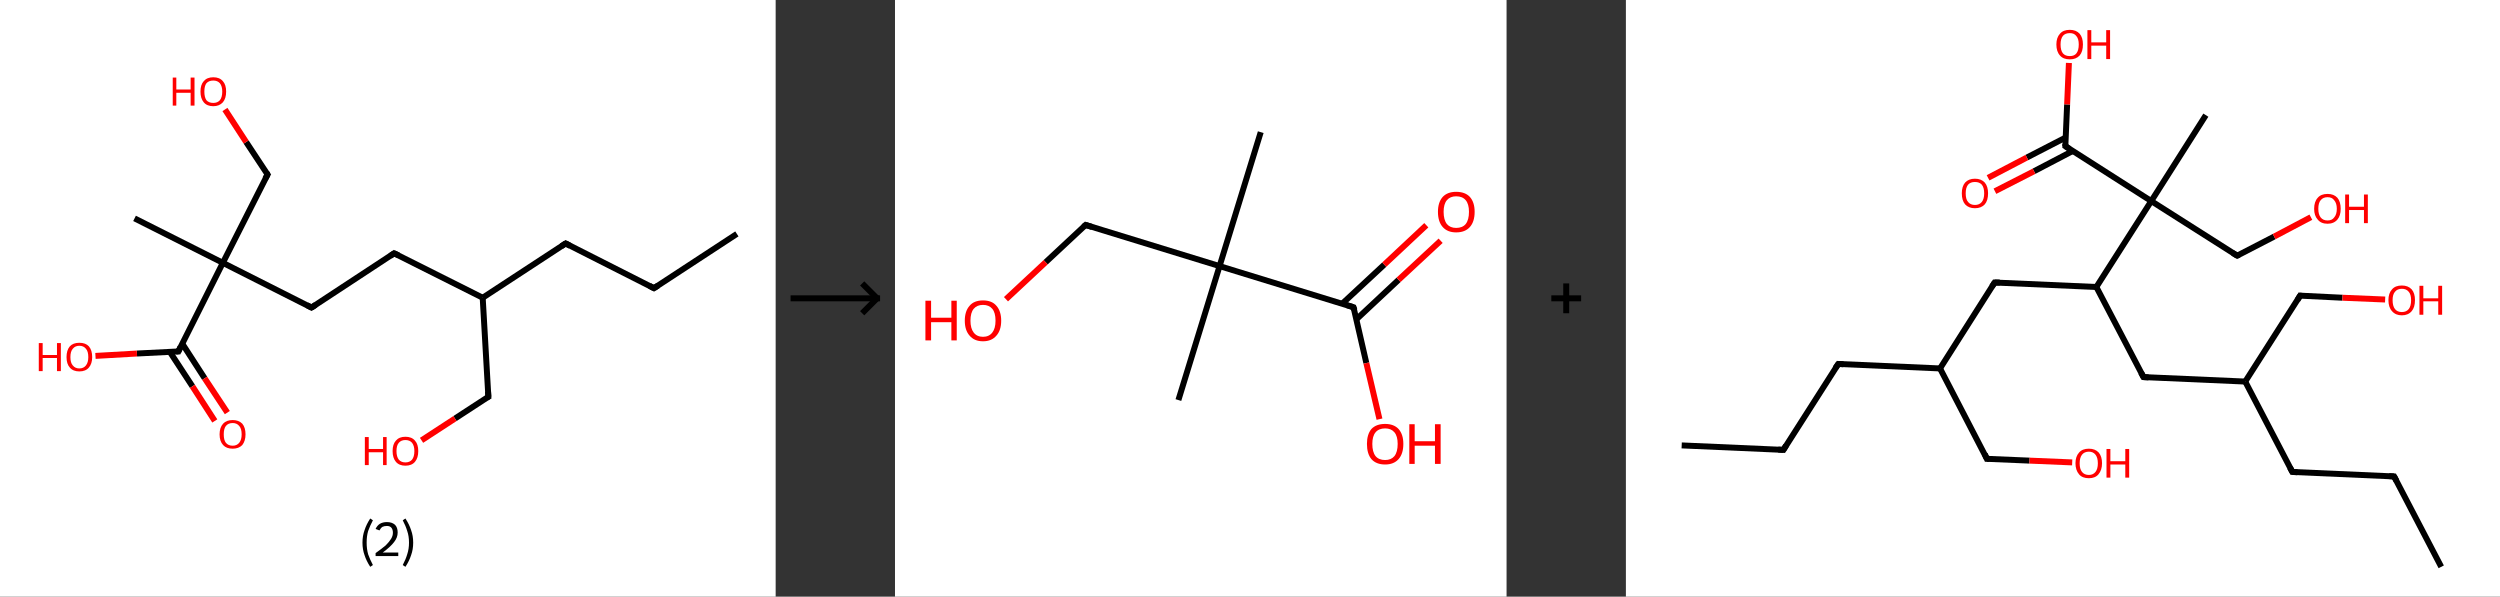 <?xml version='1.0' encoding='ASCII' standalone='yes'?>
<svg xmlns="http://www.w3.org/2000/svg" xmlns:xlink="http://www.w3.org/1999/xlink" version="1.1" width="838.0px" viewBox="0 0 838.0 200.0" height="200.0px">
  <rect x="0" y="0" width="838.0" height="200.0" fill="#333333" stroke="none"/>
  <g>
    <g transform="translate(0, 0) scale(1 1) "><!-- END OF HEADER -->
<rect style="opacity:1.0;fill:#FFFFFF;stroke:none" width="260.0" height="200.0" x="0.0" y="0.0"> </rect>
<path class="bond-0 atom-0 atom-1" d="M 247.0,78.4 L 219.2,96.6" style="fill:none;fill-rule:evenodd;stroke:#000000;stroke-width:2.0px;stroke-linecap:butt;stroke-linejoin:miter;stroke-opacity:1"/>
<path class="bond-1 atom-1 atom-2" d="M 219.2,96.6 L 189.6,81.6" style="fill:none;fill-rule:evenodd;stroke:#000000;stroke-width:2.0px;stroke-linecap:butt;stroke-linejoin:miter;stroke-opacity:1"/>
<path class="bond-2 atom-2 atom-3" d="M 189.6,81.6 L 161.8,99.8" style="fill:none;fill-rule:evenodd;stroke:#000000;stroke-width:2.0px;stroke-linecap:butt;stroke-linejoin:miter;stroke-opacity:1"/>
<path class="bond-3 atom-3 atom-4" d="M 161.8,99.8 L 163.7,133.0" style="fill:none;fill-rule:evenodd;stroke:#000000;stroke-width:2.0px;stroke-linecap:butt;stroke-linejoin:miter;stroke-opacity:1"/>
<path class="bond-4 atom-4 atom-5" d="M 163.7,133.0 L 152.5,140.3" style="fill:none;fill-rule:evenodd;stroke:#000000;stroke-width:2.0px;stroke-linecap:butt;stroke-linejoin:miter;stroke-opacity:1"/>
<path class="bond-4 atom-4 atom-5" d="M 152.5,140.3 L 141.3,147.6" style="fill:none;fill-rule:evenodd;stroke:#FF0000;stroke-width:2.0px;stroke-linecap:butt;stroke-linejoin:miter;stroke-opacity:1"/>
<path class="bond-5 atom-3 atom-6" d="M 161.8,99.8 L 132.1,84.9" style="fill:none;fill-rule:evenodd;stroke:#000000;stroke-width:2.0px;stroke-linecap:butt;stroke-linejoin:miter;stroke-opacity:1"/>
<path class="bond-6 atom-6 atom-7" d="M 132.1,84.9 L 104.4,103.1" style="fill:none;fill-rule:evenodd;stroke:#000000;stroke-width:2.0px;stroke-linecap:butt;stroke-linejoin:miter;stroke-opacity:1"/>
<path class="bond-7 atom-7 atom-8" d="M 104.4,103.1 L 74.7,88.1" style="fill:none;fill-rule:evenodd;stroke:#000000;stroke-width:2.0px;stroke-linecap:butt;stroke-linejoin:miter;stroke-opacity:1"/>
<path class="bond-8 atom-8 atom-9" d="M 74.7,88.1 L 45.1,73.2" style="fill:none;fill-rule:evenodd;stroke:#000000;stroke-width:2.0px;stroke-linecap:butt;stroke-linejoin:miter;stroke-opacity:1"/>
<path class="bond-9 atom-8 atom-10" d="M 74.7,88.1 L 89.7,58.5" style="fill:none;fill-rule:evenodd;stroke:#000000;stroke-width:2.0px;stroke-linecap:butt;stroke-linejoin:miter;stroke-opacity:1"/>
<path class="bond-10 atom-10 atom-11" d="M 89.7,58.5 L 82.5,47.6" style="fill:none;fill-rule:evenodd;stroke:#000000;stroke-width:2.0px;stroke-linecap:butt;stroke-linejoin:miter;stroke-opacity:1"/>
<path class="bond-10 atom-10 atom-11" d="M 82.5,47.6 L 75.4,36.7" style="fill:none;fill-rule:evenodd;stroke:#FF0000;stroke-width:2.0px;stroke-linecap:butt;stroke-linejoin:miter;stroke-opacity:1"/>
<path class="bond-11 atom-8 atom-12" d="M 74.7,88.1 L 59.8,117.8" style="fill:none;fill-rule:evenodd;stroke:#000000;stroke-width:2.0px;stroke-linecap:butt;stroke-linejoin:miter;stroke-opacity:1"/>
<path class="bond-12 atom-12 atom-13" d="M 56.9,117.9 L 64.5,129.5" style="fill:none;fill-rule:evenodd;stroke:#000000;stroke-width:2.0px;stroke-linecap:butt;stroke-linejoin:miter;stroke-opacity:1"/>
<path class="bond-12 atom-12 atom-13" d="M 64.5,129.5 L 72.0,141.1" style="fill:none;fill-rule:evenodd;stroke:#FF0000;stroke-width:2.0px;stroke-linecap:butt;stroke-linejoin:miter;stroke-opacity:1"/>
<path class="bond-12 atom-12 atom-13" d="M 61.1,115.2 L 68.6,126.8" style="fill:none;fill-rule:evenodd;stroke:#000000;stroke-width:2.0px;stroke-linecap:butt;stroke-linejoin:miter;stroke-opacity:1"/>
<path class="bond-12 atom-12 atom-13" d="M 68.6,126.8 L 76.2,138.3" style="fill:none;fill-rule:evenodd;stroke:#FF0000;stroke-width:2.0px;stroke-linecap:butt;stroke-linejoin:miter;stroke-opacity:1"/>
<path class="bond-13 atom-12 atom-14" d="M 59.8,117.8 L 45.9,118.5" style="fill:none;fill-rule:evenodd;stroke:#000000;stroke-width:2.0px;stroke-linecap:butt;stroke-linejoin:miter;stroke-opacity:1"/>
<path class="bond-13 atom-12 atom-14" d="M 45.9,118.5 L 32.0,119.3" style="fill:none;fill-rule:evenodd;stroke:#FF0000;stroke-width:2.0px;stroke-linecap:butt;stroke-linejoin:miter;stroke-opacity:1"/>
<path d="M 220.6,95.7 L 219.2,96.6 L 217.7,95.8" style="fill:none;stroke:#000000;stroke-width:2.0px;stroke-linecap:butt;stroke-linejoin:miter;stroke-opacity:1;"/>
<path d="M 191.1,82.4 L 189.6,81.6 L 188.2,82.5" style="fill:none;stroke:#000000;stroke-width:2.0px;stroke-linecap:butt;stroke-linejoin:miter;stroke-opacity:1;"/>
<path d="M 163.6,131.3 L 163.7,133.0 L 163.1,133.3" style="fill:none;stroke:#000000;stroke-width:2.0px;stroke-linecap:butt;stroke-linejoin:miter;stroke-opacity:1;"/>
<path d="M 133.6,85.6 L 132.1,84.9 L 130.8,85.8" style="fill:none;stroke:#000000;stroke-width:2.0px;stroke-linecap:butt;stroke-linejoin:miter;stroke-opacity:1;"/>
<path d="M 105.8,102.2 L 104.4,103.1 L 102.9,102.3" style="fill:none;stroke:#000000;stroke-width:2.0px;stroke-linecap:butt;stroke-linejoin:miter;stroke-opacity:1;"/>
<path d="M 88.9,59.9 L 89.7,58.5 L 89.3,57.9" style="fill:none;stroke:#000000;stroke-width:2.0px;stroke-linecap:butt;stroke-linejoin:miter;stroke-opacity:1;"/>
<path d="M 60.5,116.3 L 59.8,117.8 L 59.1,117.8" style="fill:none;stroke:#000000;stroke-width:2.0px;stroke-linecap:butt;stroke-linejoin:miter;stroke-opacity:1;"/>
<path class="atom-5" d="M 122.3 146.5 L 123.6 146.5 L 123.6 150.5 L 128.4 150.5 L 128.4 146.5 L 129.6 146.5 L 129.6 155.9 L 128.4 155.9 L 128.4 151.6 L 123.6 151.6 L 123.6 155.9 L 122.3 155.9 L 122.3 146.5 " fill="#FF0000"/>
<path class="atom-5" d="M 131.6 151.2 Q 131.6 148.9, 132.7 147.7 Q 133.8 146.4, 135.9 146.4 Q 138.0 146.4, 139.1 147.7 Q 140.2 148.9, 140.2 151.2 Q 140.2 153.5, 139.1 154.8 Q 138.0 156.1, 135.9 156.1 Q 133.8 156.1, 132.7 154.8 Q 131.6 153.5, 131.6 151.2 M 135.9 155.0 Q 137.3 155.0, 138.1 154.1 Q 138.9 153.1, 138.9 151.2 Q 138.9 149.4, 138.1 148.4 Q 137.3 147.5, 135.9 147.5 Q 134.5 147.5, 133.7 148.4 Q 132.9 149.3, 132.9 151.2 Q 132.9 153.1, 133.7 154.1 Q 134.5 155.0, 135.9 155.0 " fill="#FF0000"/>
<path class="atom-11" d="M 57.9 26.0 L 59.1 26.0 L 59.1 30.0 L 63.9 30.0 L 63.9 26.0 L 65.2 26.0 L 65.2 35.4 L 63.9 35.4 L 63.9 31.1 L 59.1 31.1 L 59.1 35.4 L 57.9 35.4 L 57.9 26.0 " fill="#FF0000"/>
<path class="atom-11" d="M 67.2 30.7 Q 67.2 28.4, 68.3 27.2 Q 69.4 25.9, 71.5 25.9 Q 73.6 25.9, 74.7 27.2 Q 75.8 28.4, 75.8 30.7 Q 75.8 33.0, 74.7 34.3 Q 73.5 35.6, 71.5 35.6 Q 69.4 35.6, 68.3 34.3 Q 67.2 33.0, 67.2 30.7 M 71.5 34.5 Q 72.9 34.5, 73.7 33.6 Q 74.5 32.6, 74.5 30.7 Q 74.5 28.9, 73.7 27.9 Q 72.9 27.0, 71.5 27.0 Q 70.0 27.0, 69.2 27.9 Q 68.5 28.8, 68.5 30.7 Q 68.5 32.6, 69.2 33.6 Q 70.0 34.5, 71.5 34.5 " fill="#FF0000"/>
<path class="atom-13" d="M 73.6 145.6 Q 73.6 143.3, 74.8 142.0 Q 75.9 140.8, 78.0 140.8 Q 80.0 140.8, 81.2 142.0 Q 82.3 143.3, 82.3 145.6 Q 82.3 147.8, 81.2 149.2 Q 80.0 150.4, 78.0 150.4 Q 75.9 150.4, 74.8 149.2 Q 73.6 147.9, 73.6 145.6 M 78.0 149.4 Q 79.4 149.4, 80.2 148.4 Q 81.0 147.4, 81.0 145.6 Q 81.0 143.7, 80.2 142.8 Q 79.4 141.8, 78.0 141.8 Q 76.5 141.8, 75.7 142.8 Q 75.0 143.7, 75.0 145.6 Q 75.0 147.5, 75.7 148.4 Q 76.5 149.4, 78.0 149.4 " fill="#FF0000"/>
<path class="atom-14" d="M 13.0 115.0 L 14.3 115.0 L 14.3 119.0 L 19.1 119.0 L 19.1 115.0 L 20.4 115.0 L 20.4 124.4 L 19.1 124.4 L 19.1 120.0 L 14.3 120.0 L 14.3 124.4 L 13.0 124.4 L 13.0 115.0 " fill="#FF0000"/>
<path class="atom-14" d="M 22.3 119.7 Q 22.3 117.4, 23.4 116.1 Q 24.5 114.9, 26.6 114.9 Q 28.7 114.9, 29.8 116.1 Q 30.9 117.4, 30.9 119.7 Q 30.9 121.9, 29.8 123.2 Q 28.7 124.5, 26.6 124.5 Q 24.5 124.5, 23.4 123.2 Q 22.3 122.0, 22.3 119.7 M 26.6 123.5 Q 28.0 123.5, 28.8 122.5 Q 29.6 121.5, 29.6 119.7 Q 29.6 117.8, 28.8 116.9 Q 28.0 115.9, 26.6 115.9 Q 25.2 115.9, 24.4 116.9 Q 23.6 117.8, 23.6 119.7 Q 23.6 121.6, 24.4 122.5 Q 25.2 123.5, 26.6 123.5 " fill="#FF0000"/>
<path class="legend" d="M 121.5 181.9 Q 121.5 179.6, 122.2 177.7 Q 122.8 175.8, 124.1 173.8 L 125.0 174.4 Q 124.0 176.3, 123.4 178.0 Q 122.9 179.7, 122.9 181.9 Q 122.9 184.0, 123.4 185.8 Q 124.0 187.5, 125.0 189.4 L 124.1 190.0 Q 122.8 188.0, 122.2 186.1 Q 121.5 184.2, 121.5 181.9 " fill="#000000"/>
<path class="legend" d="M 125.9 177.3 Q 126.4 176.2, 127.3 175.6 Q 128.3 175.0, 129.7 175.0 Q 131.4 175.0, 132.4 175.9 Q 133.3 176.8, 133.3 178.5 Q 133.3 180.2, 132.1 181.7 Q 130.9 183.3, 128.3 185.2 L 133.5 185.2 L 133.5 186.4 L 125.9 186.4 L 125.9 185.4 Q 128.0 183.9, 129.3 182.8 Q 130.5 181.6, 131.1 180.6 Q 131.7 179.6, 131.7 178.6 Q 131.7 177.5, 131.2 176.9 Q 130.7 176.3, 129.7 176.3 Q 128.8 176.3, 128.2 176.6 Q 127.6 177.0, 127.2 177.8 L 125.9 177.3 " fill="#000000"/>
<path class="legend" d="M 138.5 181.9 Q 138.5 184.2, 137.8 186.1 Q 137.2 188.0, 135.9 190.0 L 135.0 189.4 Q 136.0 187.5, 136.5 185.8 Q 137.1 184.0, 137.1 181.9 Q 137.1 179.7, 136.5 178.0 Q 136.0 176.3, 135.0 174.4 L 135.9 173.8 Q 137.2 175.8, 137.8 177.7 Q 138.5 179.6, 138.5 181.9 " fill="#000000"/>
</g>
    <g transform="translate(260.0, 0) scale(1 1) "><line x1="5" y1="100" x2="35" y2="100" style="stroke:rgb(0,0,0);stroke-width:2"/>
  <line x1="34" y1="100" x2="29" y2="95" style="stroke:rgb(0,0,0);stroke-width:2"/>
  <line x1="34" y1="100" x2="29" y2="105" style="stroke:rgb(0,0,0);stroke-width:2"/>
</g>
    <g transform="translate(300.0, 0) scale(1 1) "><!-- END OF HEADER -->
<rect style="opacity:1.0;fill:#FFFFFF;stroke:none" width="205.0" height="200.0" x="0.0" y="0.0"> </rect>
<path class="bond-0 atom-0 atom-1" d="M 122.6,44.3 L 108.8,89.2" style="fill:none;fill-rule:evenodd;stroke:#000000;stroke-width:2.0px;stroke-linecap:butt;stroke-linejoin:miter;stroke-opacity:1"/>
<path class="bond-1 atom-1 atom-2" d="M 108.8,89.2 L 95.0,134.1" style="fill:none;fill-rule:evenodd;stroke:#000000;stroke-width:2.0px;stroke-linecap:butt;stroke-linejoin:miter;stroke-opacity:1"/>
<path class="bond-2 atom-1 atom-3" d="M 108.8,89.2 L 63.9,75.4" style="fill:none;fill-rule:evenodd;stroke:#000000;stroke-width:2.0px;stroke-linecap:butt;stroke-linejoin:miter;stroke-opacity:1"/>
<path class="bond-3 atom-3 atom-4" d="M 63.9,75.4 L 50.5,87.9" style="fill:none;fill-rule:evenodd;stroke:#000000;stroke-width:2.0px;stroke-linecap:butt;stroke-linejoin:miter;stroke-opacity:1"/>
<path class="bond-3 atom-3 atom-4" d="M 50.5,87.9 L 37.2,100.3" style="fill:none;fill-rule:evenodd;stroke:#FF0000;stroke-width:2.0px;stroke-linecap:butt;stroke-linejoin:miter;stroke-opacity:1"/>
<path class="bond-4 atom-1 atom-5" d="M 108.8,89.2 L 153.7,103.0" style="fill:none;fill-rule:evenodd;stroke:#000000;stroke-width:2.0px;stroke-linecap:butt;stroke-linejoin:miter;stroke-opacity:1"/>
<path class="bond-5 atom-5 atom-6" d="M 154.7,107.0 L 168.8,93.8" style="fill:none;fill-rule:evenodd;stroke:#000000;stroke-width:2.0px;stroke-linecap:butt;stroke-linejoin:miter;stroke-opacity:1"/>
<path class="bond-5 atom-5 atom-6" d="M 168.8,93.8 L 182.9,80.7" style="fill:none;fill-rule:evenodd;stroke:#FF0000;stroke-width:2.0px;stroke-linecap:butt;stroke-linejoin:miter;stroke-opacity:1"/>
<path class="bond-5 atom-5 atom-6" d="M 149.9,101.8 L 164.0,88.7" style="fill:none;fill-rule:evenodd;stroke:#000000;stroke-width:2.0px;stroke-linecap:butt;stroke-linejoin:miter;stroke-opacity:1"/>
<path class="bond-5 atom-5 atom-6" d="M 164.0,88.7 L 178.1,75.5" style="fill:none;fill-rule:evenodd;stroke:#FF0000;stroke-width:2.0px;stroke-linecap:butt;stroke-linejoin:miter;stroke-opacity:1"/>
<path class="bond-6 atom-5 atom-7" d="M 153.7,103.0 L 158.0,121.7" style="fill:none;fill-rule:evenodd;stroke:#000000;stroke-width:2.0px;stroke-linecap:butt;stroke-linejoin:miter;stroke-opacity:1"/>
<path class="bond-6 atom-5 atom-7" d="M 158.0,121.7 L 162.4,140.5" style="fill:none;fill-rule:evenodd;stroke:#FF0000;stroke-width:2.0px;stroke-linecap:butt;stroke-linejoin:miter;stroke-opacity:1"/>
<path d="M 66.1,76.1 L 63.9,75.4 L 63.2,76.0" style="fill:none;stroke:#000000;stroke-width:2.0px;stroke-linecap:butt;stroke-linejoin:miter;stroke-opacity:1;"/>
<path d="M 151.5,102.3 L 153.7,103.0 L 154.0,103.9" style="fill:none;stroke:#000000;stroke-width:2.0px;stroke-linecap:butt;stroke-linejoin:miter;stroke-opacity:1;"/>
<path class="atom-4" d="M 10.2 100.8 L 12.1 100.8 L 12.1 106.5 L 18.9 106.5 L 18.9 100.8 L 20.7 100.8 L 20.7 114.1 L 18.9 114.1 L 18.9 108.0 L 12.1 108.0 L 12.1 114.1 L 10.2 114.1 L 10.2 100.8 " fill="#FF0000"/>
<path class="atom-4" d="M 23.4 107.5 Q 23.4 104.3, 25.0 102.5 Q 26.5 100.7, 29.5 100.7 Q 32.5 100.7, 34.0 102.5 Q 35.6 104.3, 35.6 107.5 Q 35.6 110.7, 34.0 112.5 Q 32.4 114.4, 29.5 114.4 Q 26.6 114.4, 25.0 112.5 Q 23.4 110.7, 23.4 107.5 M 29.5 112.9 Q 31.5 112.9, 32.6 111.5 Q 33.7 110.1, 33.7 107.5 Q 33.7 104.8, 32.6 103.5 Q 31.5 102.2, 29.5 102.2 Q 27.5 102.2, 26.4 103.5 Q 25.3 104.8, 25.3 107.5 Q 25.3 110.1, 26.4 111.5 Q 27.5 112.9, 29.5 112.9 " fill="#FF0000"/>
<path class="atom-6" d="M 182.0 71.0 Q 182.0 67.8, 183.6 66.0 Q 185.2 64.3, 188.1 64.3 Q 191.1 64.3, 192.7 66.0 Q 194.3 67.8, 194.3 71.0 Q 194.3 74.3, 192.7 76.1 Q 191.1 77.9, 188.1 77.9 Q 185.2 77.9, 183.6 76.1 Q 182.0 74.3, 182.0 71.0 M 188.1 76.4 Q 190.2 76.4, 191.3 75.1 Q 192.4 73.7, 192.4 71.0 Q 192.4 68.4, 191.3 67.1 Q 190.2 65.8, 188.1 65.8 Q 186.1 65.8, 185.0 67.1 Q 183.9 68.4, 183.9 71.0 Q 183.9 73.7, 185.0 75.1 Q 186.1 76.4, 188.1 76.4 " fill="#FF0000"/>
<path class="atom-7" d="M 158.2 148.8 Q 158.2 145.6, 159.7 143.8 Q 161.3 142.1, 164.3 142.1 Q 167.2 142.1, 168.8 143.8 Q 170.4 145.6, 170.4 148.8 Q 170.4 152.1, 168.8 153.9 Q 167.2 155.7, 164.3 155.7 Q 161.3 155.7, 159.7 153.9 Q 158.2 152.1, 158.2 148.8 M 164.3 154.2 Q 166.3 154.2, 167.4 152.9 Q 168.5 151.5, 168.5 148.8 Q 168.5 146.2, 167.4 144.9 Q 166.3 143.6, 164.3 143.6 Q 162.2 143.6, 161.1 144.9 Q 160.0 146.2, 160.0 148.8 Q 160.0 151.5, 161.1 152.9 Q 162.2 154.2, 164.3 154.2 " fill="#FF0000"/>
<path class="atom-7" d="M 172.4 142.2 L 174.2 142.2 L 174.2 147.9 L 181.0 147.9 L 181.0 142.2 L 182.9 142.2 L 182.9 155.5 L 181.0 155.5 L 181.0 149.4 L 174.2 149.4 L 174.2 155.5 L 172.4 155.5 L 172.4 142.2 " fill="#FF0000"/>
</g>
    <g transform="translate(505.0, 0) scale(1 1) "><line x1="15" y1="100" x2="25" y2="100" style="stroke:rgb(0,0,0);stroke-width:2"/>
  <line x1="20" y1="95" x2="20" y2="105" style="stroke:rgb(0,0,0);stroke-width:2"/>
</g>
    <g transform="translate(545.0, 0) scale(1 1) "><!-- END OF HEADER -->
<rect style="opacity:1.0;fill:#FFFFFF;stroke:none" width="293.0" height="200.0" x="0.0" y="0.0"> </rect>
<path class="bond-0 atom-0 atom-1" d="M 18.7,149.3 L 52.8,150.8" style="fill:none;fill-rule:evenodd;stroke:#000000;stroke-width:2.0px;stroke-linecap:butt;stroke-linejoin:miter;stroke-opacity:1"/>
<path class="bond-1 atom-1 atom-2" d="M 52.8,150.8 L 71.2,122.0" style="fill:none;fill-rule:evenodd;stroke:#000000;stroke-width:2.0px;stroke-linecap:butt;stroke-linejoin:miter;stroke-opacity:1"/>
<path class="bond-2 atom-2 atom-3" d="M 71.2,122.0 L 105.3,123.5" style="fill:none;fill-rule:evenodd;stroke:#000000;stroke-width:2.0px;stroke-linecap:butt;stroke-linejoin:miter;stroke-opacity:1"/>
<path class="bond-3 atom-3 atom-4" d="M 105.3,123.5 L 121.0,153.8" style="fill:none;fill-rule:evenodd;stroke:#000000;stroke-width:2.0px;stroke-linecap:butt;stroke-linejoin:miter;stroke-opacity:1"/>
<path class="bond-4 atom-4 atom-5" d="M 121.0,153.8 L 135.3,154.4" style="fill:none;fill-rule:evenodd;stroke:#000000;stroke-width:2.0px;stroke-linecap:butt;stroke-linejoin:miter;stroke-opacity:1"/>
<path class="bond-4 atom-4 atom-5" d="M 135.3,154.4 L 149.6,155.0" style="fill:none;fill-rule:evenodd;stroke:#FF0000;stroke-width:2.0px;stroke-linecap:butt;stroke-linejoin:miter;stroke-opacity:1"/>
<path class="bond-5 atom-3 atom-6" d="M 105.3,123.5 L 123.6,94.7" style="fill:none;fill-rule:evenodd;stroke:#000000;stroke-width:2.0px;stroke-linecap:butt;stroke-linejoin:miter;stroke-opacity:1"/>
<path class="bond-6 atom-6 atom-7" d="M 123.6,94.7 L 157.7,96.2" style="fill:none;fill-rule:evenodd;stroke:#000000;stroke-width:2.0px;stroke-linecap:butt;stroke-linejoin:miter;stroke-opacity:1"/>
<path class="bond-7 atom-7 atom-8" d="M 157.7,96.2 L 173.5,126.4" style="fill:none;fill-rule:evenodd;stroke:#000000;stroke-width:2.0px;stroke-linecap:butt;stroke-linejoin:miter;stroke-opacity:1"/>
<path class="bond-8 atom-8 atom-9" d="M 173.5,126.4 L 207.6,127.9" style="fill:none;fill-rule:evenodd;stroke:#000000;stroke-width:2.0px;stroke-linecap:butt;stroke-linejoin:miter;stroke-opacity:1"/>
<path class="bond-9 atom-9 atom-10" d="M 207.6,127.9 L 226.0,99.1" style="fill:none;fill-rule:evenodd;stroke:#000000;stroke-width:2.0px;stroke-linecap:butt;stroke-linejoin:miter;stroke-opacity:1"/>
<path class="bond-10 atom-10 atom-11" d="M 226.0,99.1 L 240.2,99.8" style="fill:none;fill-rule:evenodd;stroke:#000000;stroke-width:2.0px;stroke-linecap:butt;stroke-linejoin:miter;stroke-opacity:1"/>
<path class="bond-10 atom-10 atom-11" d="M 240.2,99.8 L 254.5,100.4" style="fill:none;fill-rule:evenodd;stroke:#FF0000;stroke-width:2.0px;stroke-linecap:butt;stroke-linejoin:miter;stroke-opacity:1"/>
<path class="bond-11 atom-9 atom-12" d="M 207.6,127.9 L 223.4,158.2" style="fill:none;fill-rule:evenodd;stroke:#000000;stroke-width:2.0px;stroke-linecap:butt;stroke-linejoin:miter;stroke-opacity:1"/>
<path class="bond-12 atom-12 atom-13" d="M 223.4,158.2 L 257.5,159.7" style="fill:none;fill-rule:evenodd;stroke:#000000;stroke-width:2.0px;stroke-linecap:butt;stroke-linejoin:miter;stroke-opacity:1"/>
<path class="bond-13 atom-13 atom-14" d="M 257.5,159.7 L 273.3,190.0" style="fill:none;fill-rule:evenodd;stroke:#000000;stroke-width:2.0px;stroke-linecap:butt;stroke-linejoin:miter;stroke-opacity:1"/>
<path class="bond-14 atom-7 atom-15" d="M 157.7,96.2 L 176.1,67.4" style="fill:none;fill-rule:evenodd;stroke:#000000;stroke-width:2.0px;stroke-linecap:butt;stroke-linejoin:miter;stroke-opacity:1"/>
<path class="bond-15 atom-15 atom-16" d="M 176.1,67.4 L 194.4,38.6" style="fill:none;fill-rule:evenodd;stroke:#000000;stroke-width:2.0px;stroke-linecap:butt;stroke-linejoin:miter;stroke-opacity:1"/>
<path class="bond-16 atom-15 atom-17" d="M 176.1,67.4 L 204.9,85.7" style="fill:none;fill-rule:evenodd;stroke:#000000;stroke-width:2.0px;stroke-linecap:butt;stroke-linejoin:miter;stroke-opacity:1"/>
<path class="bond-17 atom-17 atom-18" d="M 204.9,85.7 L 217.3,79.3" style="fill:none;fill-rule:evenodd;stroke:#000000;stroke-width:2.0px;stroke-linecap:butt;stroke-linejoin:miter;stroke-opacity:1"/>
<path class="bond-17 atom-17 atom-18" d="M 217.3,79.3 L 229.6,72.8" style="fill:none;fill-rule:evenodd;stroke:#FF0000;stroke-width:2.0px;stroke-linecap:butt;stroke-linejoin:miter;stroke-opacity:1"/>
<path class="bond-18 atom-15 atom-19" d="M 176.1,67.4 L 147.3,49.0" style="fill:none;fill-rule:evenodd;stroke:#000000;stroke-width:2.0px;stroke-linecap:butt;stroke-linejoin:miter;stroke-opacity:1"/>
<path class="bond-19 atom-19 atom-20" d="M 147.4,46.1 L 134.4,52.8" style="fill:none;fill-rule:evenodd;stroke:#000000;stroke-width:2.0px;stroke-linecap:butt;stroke-linejoin:miter;stroke-opacity:1"/>
<path class="bond-19 atom-19 atom-20" d="M 134.4,52.8 L 121.4,59.6" style="fill:none;fill-rule:evenodd;stroke:#FF0000;stroke-width:2.0px;stroke-linecap:butt;stroke-linejoin:miter;stroke-opacity:1"/>
<path class="bond-19 atom-19 atom-20" d="M 149.8,50.6 L 136.8,57.4" style="fill:none;fill-rule:evenodd;stroke:#000000;stroke-width:2.0px;stroke-linecap:butt;stroke-linejoin:miter;stroke-opacity:1"/>
<path class="bond-19 atom-19 atom-20" d="M 136.8,57.4 L 123.7,64.1" style="fill:none;fill-rule:evenodd;stroke:#FF0000;stroke-width:2.0px;stroke-linecap:butt;stroke-linejoin:miter;stroke-opacity:1"/>
<path class="bond-20 atom-19 atom-21" d="M 147.3,49.0 L 147.9,35.0" style="fill:none;fill-rule:evenodd;stroke:#000000;stroke-width:2.0px;stroke-linecap:butt;stroke-linejoin:miter;stroke-opacity:1"/>
<path class="bond-20 atom-19 atom-21" d="M 147.9,35.0 L 148.5,21.1" style="fill:none;fill-rule:evenodd;stroke:#FF0000;stroke-width:2.0px;stroke-linecap:butt;stroke-linejoin:miter;stroke-opacity:1"/>
<path d="M 51.1,150.7 L 52.8,150.8 L 53.7,149.3" style="fill:none;stroke:#000000;stroke-width:2.0px;stroke-linecap:butt;stroke-linejoin:miter;stroke-opacity:1;"/>
<path d="M 70.2,123.4 L 71.2,122.0 L 72.9,122.1" style="fill:none;stroke:#000000;stroke-width:2.0px;stroke-linecap:butt;stroke-linejoin:miter;stroke-opacity:1;"/>
<path d="M 120.3,152.2 L 121.0,153.8 L 121.8,153.8" style="fill:none;stroke:#000000;stroke-width:2.0px;stroke-linecap:butt;stroke-linejoin:miter;stroke-opacity:1;"/>
<path d="M 122.7,96.1 L 123.6,94.7 L 125.3,94.7" style="fill:none;stroke:#000000;stroke-width:2.0px;stroke-linecap:butt;stroke-linejoin:miter;stroke-opacity:1;"/>
<path d="M 172.7,124.9 L 173.5,126.4 L 175.2,126.5" style="fill:none;stroke:#000000;stroke-width:2.0px;stroke-linecap:butt;stroke-linejoin:miter;stroke-opacity:1;"/>
<path d="M 225.1,100.6 L 226.0,99.1 L 226.7,99.2" style="fill:none;stroke:#000000;stroke-width:2.0px;stroke-linecap:butt;stroke-linejoin:miter;stroke-opacity:1;"/>
<path d="M 222.6,156.7 L 223.4,158.2 L 225.1,158.3" style="fill:none;stroke:#000000;stroke-width:2.0px;stroke-linecap:butt;stroke-linejoin:miter;stroke-opacity:1;"/>
<path d="M 255.8,159.6 L 257.5,159.7 L 258.3,161.2" style="fill:none;stroke:#000000;stroke-width:2.0px;stroke-linecap:butt;stroke-linejoin:miter;stroke-opacity:1;"/>
<path d="M 203.4,84.8 L 204.9,85.7 L 205.5,85.4" style="fill:none;stroke:#000000;stroke-width:2.0px;stroke-linecap:butt;stroke-linejoin:miter;stroke-opacity:1;"/>
<path d="M 148.7,49.9 L 147.3,49.0 L 147.3,48.3" style="fill:none;stroke:#000000;stroke-width:2.0px;stroke-linecap:butt;stroke-linejoin:miter;stroke-opacity:1;"/>
<path class="atom-5" d="M 150.7 155.3 Q 150.7 153.0, 151.9 151.7 Q 153.0 150.4, 155.2 150.4 Q 157.3 150.4, 158.5 151.7 Q 159.6 153.0, 159.6 155.3 Q 159.6 157.6, 158.4 159.0 Q 157.3 160.3, 155.2 160.3 Q 153.0 160.3, 151.9 159.0 Q 150.7 157.6, 150.7 155.3 M 155.2 159.2 Q 156.6 159.2, 157.4 158.2 Q 158.2 157.2, 158.2 155.3 Q 158.2 153.4, 157.4 152.4 Q 156.6 151.4, 155.2 151.4 Q 153.7 151.4, 152.9 152.4 Q 152.1 153.4, 152.1 155.3 Q 152.1 157.2, 152.9 158.2 Q 153.7 159.2, 155.2 159.2 " fill="#FF0000"/>
<path class="atom-5" d="M 161.1 150.5 L 162.4 150.5 L 162.4 154.6 L 167.4 154.6 L 167.4 150.5 L 168.7 150.5 L 168.7 160.1 L 167.4 160.1 L 167.4 155.7 L 162.4 155.7 L 162.4 160.1 L 161.1 160.1 L 161.1 150.5 " fill="#FF0000"/>
<path class="atom-11" d="M 255.6 100.6 Q 255.6 98.3, 256.8 97.0 Q 257.9 95.7, 260.1 95.7 Q 262.2 95.7, 263.4 97.0 Q 264.5 98.3, 264.5 100.6 Q 264.5 103.0, 263.4 104.3 Q 262.2 105.7, 260.1 105.7 Q 258.0 105.7, 256.8 104.3 Q 255.6 103.0, 255.6 100.6 M 260.1 104.6 Q 261.6 104.6, 262.4 103.6 Q 263.2 102.6, 263.2 100.6 Q 263.2 98.7, 262.4 97.8 Q 261.6 96.8, 260.1 96.8 Q 258.6 96.8, 257.8 97.8 Q 257.0 98.7, 257.0 100.6 Q 257.0 102.6, 257.8 103.6 Q 258.6 104.6, 260.1 104.6 " fill="#FF0000"/>
<path class="atom-11" d="M 266.0 95.8 L 267.3 95.8 L 267.3 100.0 L 272.3 100.0 L 272.3 95.8 L 273.6 95.8 L 273.6 105.5 L 272.3 105.5 L 272.3 101.0 L 267.3 101.0 L 267.3 105.5 L 266.0 105.5 L 266.0 95.8 " fill="#FF0000"/>
<path class="atom-18" d="M 230.7 70.0 Q 230.7 67.6, 231.9 66.3 Q 233.0 65.0, 235.2 65.0 Q 237.3 65.0, 238.5 66.3 Q 239.6 67.6, 239.6 70.0 Q 239.6 72.3, 238.5 73.6 Q 237.3 75.0, 235.2 75.0 Q 233.0 75.0, 231.9 73.6 Q 230.7 72.3, 230.7 70.0 M 235.2 73.9 Q 236.7 73.9, 237.4 72.9 Q 238.3 71.9, 238.3 70.0 Q 238.3 68.1, 237.4 67.1 Q 236.7 66.1, 235.2 66.1 Q 233.7 66.1, 232.9 67.1 Q 232.1 68.0, 232.1 70.0 Q 232.1 71.9, 232.9 72.9 Q 233.7 73.9, 235.2 73.9 " fill="#FF0000"/>
<path class="atom-18" d="M 241.1 65.2 L 242.4 65.2 L 242.4 69.3 L 247.4 69.3 L 247.4 65.2 L 248.7 65.2 L 248.7 74.8 L 247.4 74.8 L 247.4 70.4 L 242.4 70.4 L 242.4 74.8 L 241.1 74.8 L 241.1 65.2 " fill="#FF0000"/>
<path class="atom-20" d="M 112.6 64.8 Q 112.6 62.5, 113.7 61.2 Q 114.9 59.9, 117.0 59.9 Q 119.1 59.9, 120.3 61.2 Q 121.4 62.5, 121.4 64.8 Q 121.4 67.2, 120.3 68.5 Q 119.1 69.8, 117.0 69.8 Q 114.9 69.8, 113.7 68.5 Q 112.6 67.2, 112.6 64.8 M 117.0 68.7 Q 118.5 68.7, 119.3 67.7 Q 120.1 66.7, 120.1 64.8 Q 120.1 62.9, 119.3 61.9 Q 118.5 61.0, 117.0 61.0 Q 115.5 61.0, 114.7 61.9 Q 113.9 62.9, 113.9 64.8 Q 113.9 66.8, 114.7 67.7 Q 115.5 68.7, 117.0 68.7 " fill="#FF0000"/>
<path class="atom-21" d="M 144.3 14.9 Q 144.3 12.6, 145.5 11.3 Q 146.6 10.0, 148.8 10.0 Q 150.9 10.0, 152.1 11.3 Q 153.2 12.6, 153.2 14.9 Q 153.2 17.3, 152.1 18.6 Q 150.9 19.9, 148.8 19.9 Q 146.6 19.9, 145.5 18.6 Q 144.3 17.3, 144.3 14.9 M 148.8 18.8 Q 150.3 18.8, 151.0 17.9 Q 151.8 16.9, 151.8 14.9 Q 151.8 13.0, 151.0 12.1 Q 150.3 11.1, 148.8 11.1 Q 147.3 11.1, 146.5 12.0 Q 145.7 13.0, 145.7 14.9 Q 145.7 16.9, 146.5 17.9 Q 147.3 18.8, 148.8 18.8 " fill="#FF0000"/>
<path class="atom-21" d="M 154.7 10.1 L 156.0 10.1 L 156.0 14.2 L 161.0 14.2 L 161.0 10.1 L 162.3 10.1 L 162.3 19.8 L 161.0 19.8 L 161.0 15.3 L 156.0 15.3 L 156.0 19.8 L 154.7 19.8 L 154.7 10.1 " fill="#FF0000"/>
</g>
  </g>
</svg>
